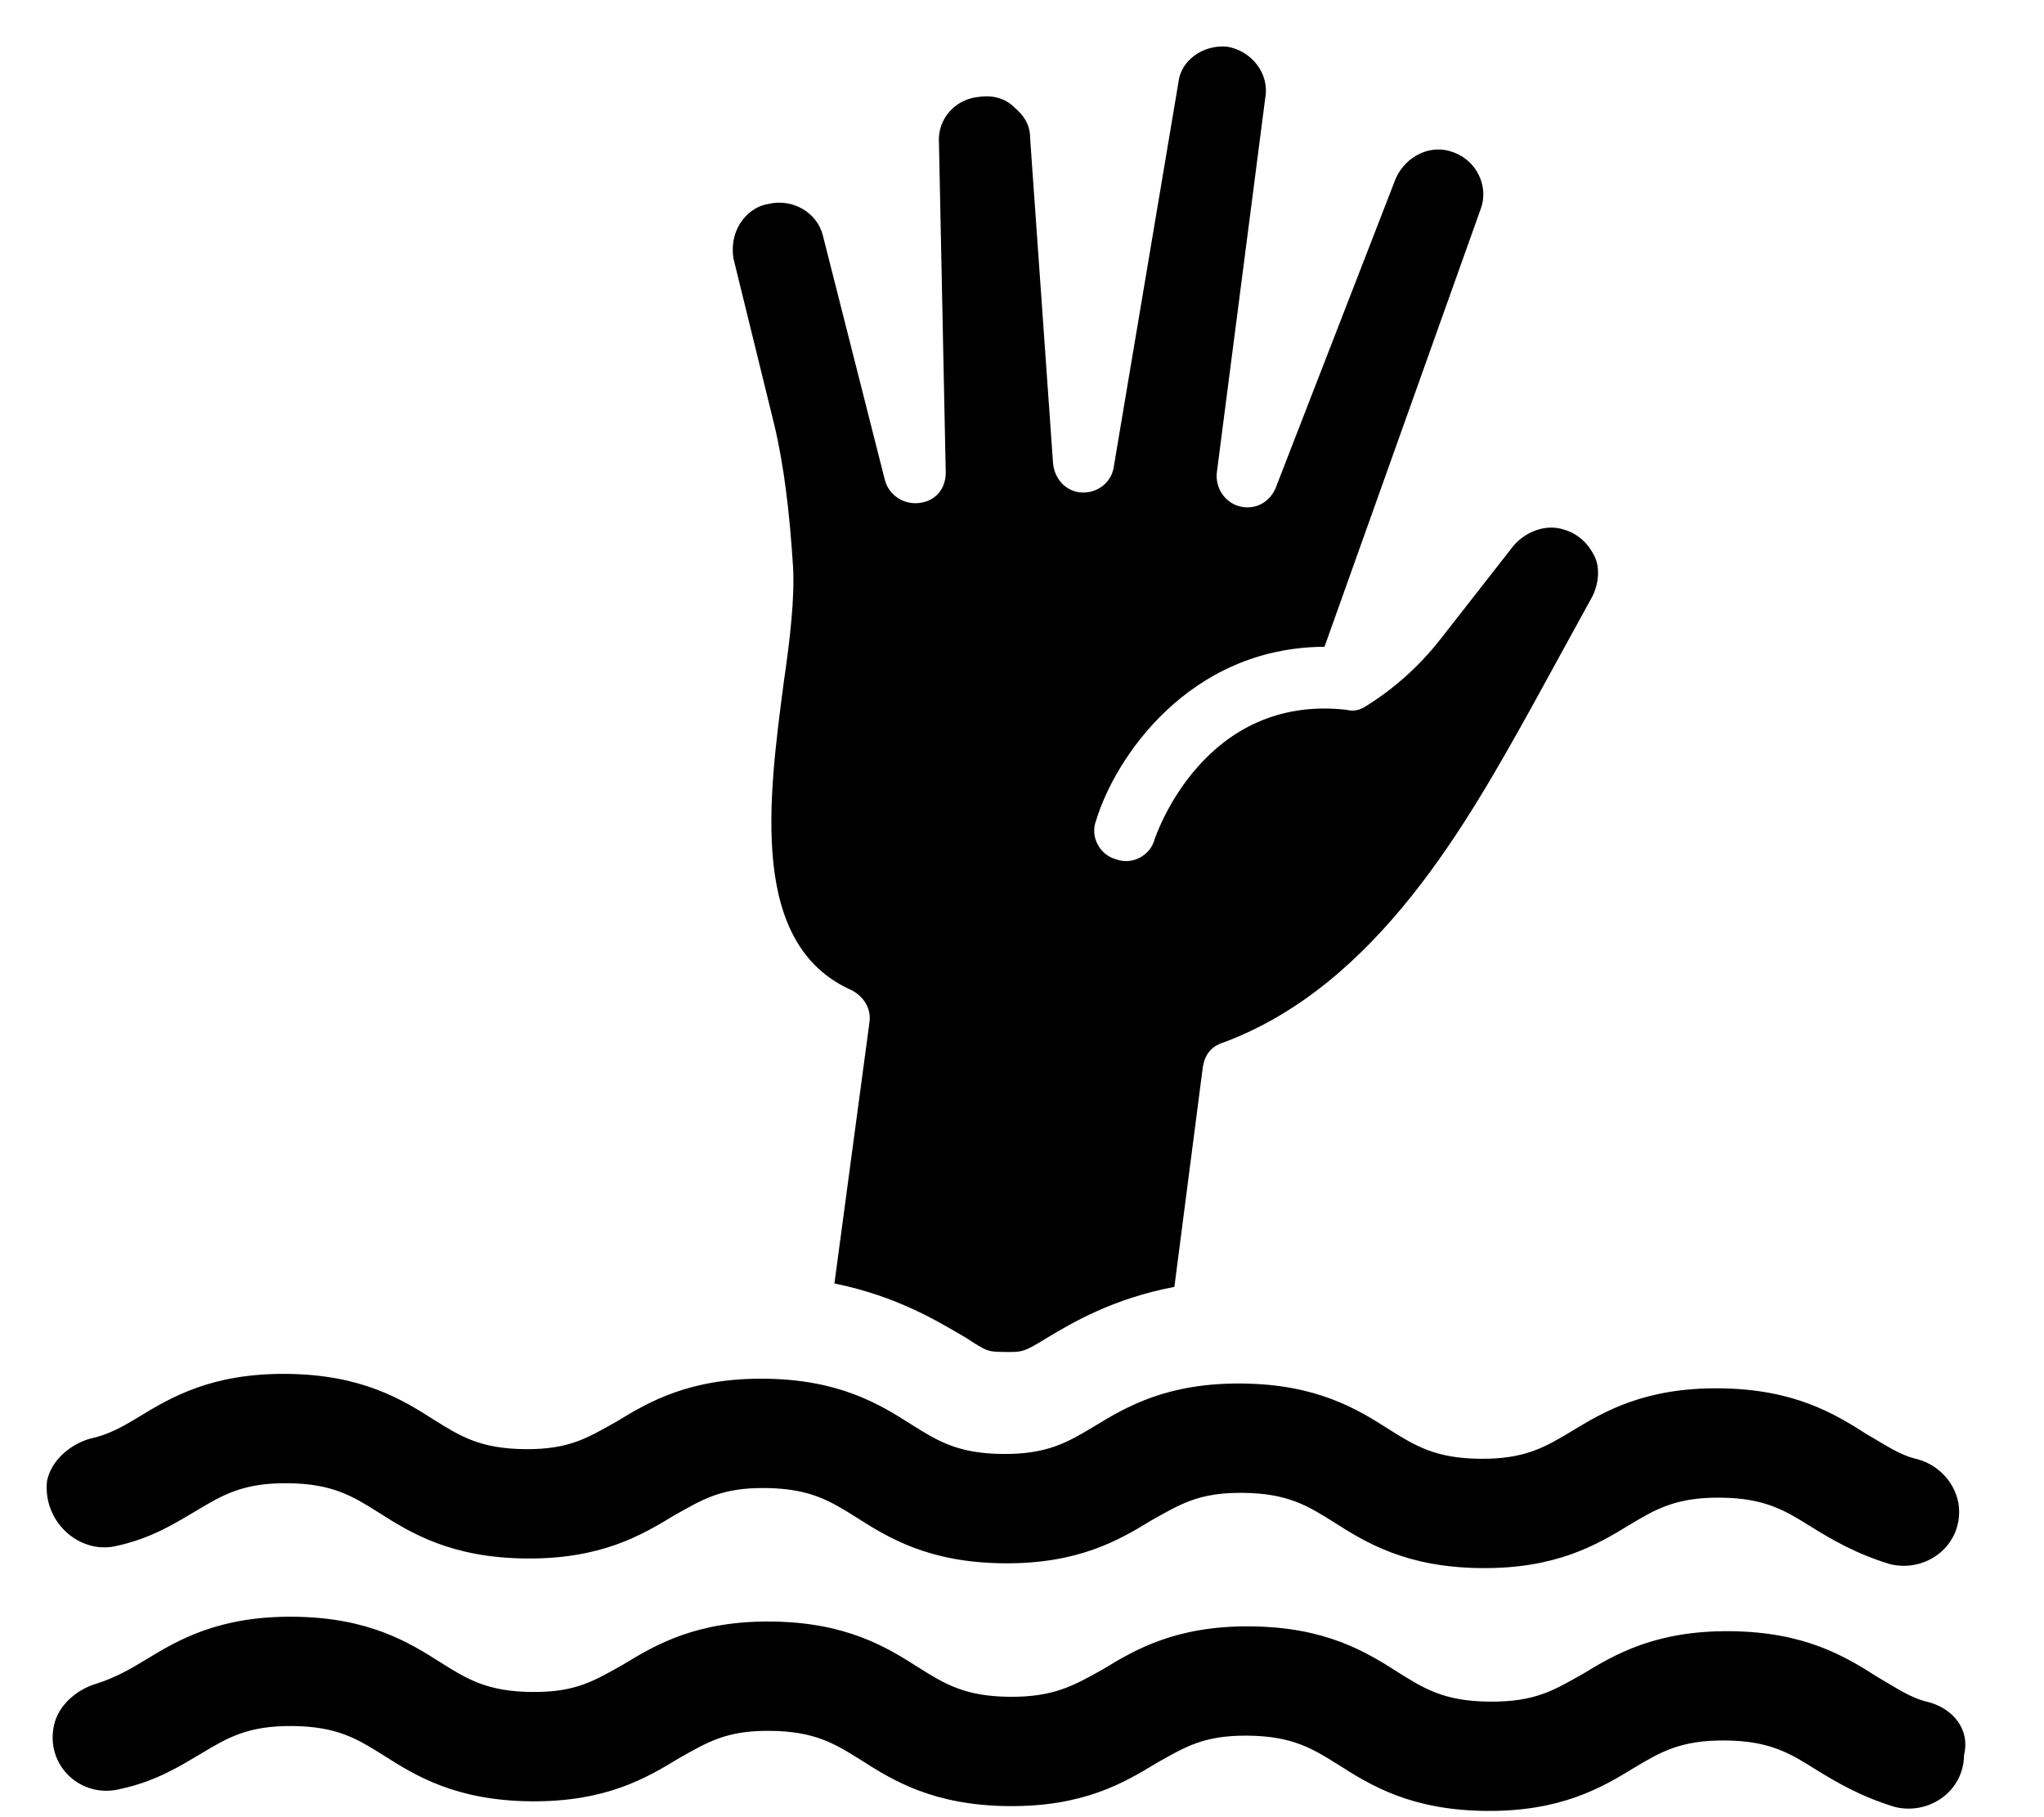 <svg width="36" height="32" viewBox="0 0 36 32" fill="none" xmlns="http://www.w3.org/2000/svg" xmlns:xlink="http://www.w3.org/1999/xlink">
<path d="M13.588,7.547C13.766,8.26 13.873,9.08 13.944,10.042C13.98,10.577 13.909,11.289 13.802,12.074C13.552,14.141 13.231,16.707 15.049,17.491C15.263,17.598 15.406,17.812 15.37,18.061L14.8,22.659C15.905,22.873 16.617,23.301 17.116,23.586C17.508,23.835 17.508,23.835 17.829,23.835C18.114,23.835 18.15,23.835 18.542,23.586C19.005,23.301 19.718,22.873 20.788,22.659L21.251,18.774C21.287,18.56 21.393,18.418 21.607,18.347C24.316,17.313 25.884,14.39 26.954,12.43L28.023,10.434C28.13,10.22 28.165,9.935 28.059,9.721C27.952,9.507 27.773,9.329 27.524,9.258C27.203,9.151 26.847,9.293 26.633,9.543L25.35,11.218C24.993,11.681 24.566,12.074 24.067,12.394C23.96,12.466 23.853,12.501 23.71,12.466C21.215,12.216 20.396,14.675 20.36,14.782C20.289,15.067 19.968,15.246 19.683,15.139C19.398,15.067 19.219,14.747 19.326,14.462C19.647,13.357 20.93,11.396 23.318,11.361L25.991,3.626C26.134,3.234 25.92,2.771 25.492,2.628C25.1,2.486 24.673,2.7 24.494,3.092L22.427,8.581C22.32,8.83 22.071,8.973 21.786,8.901C21.536,8.83 21.358,8.581 21.393,8.295L22.178,1.702C22.249,1.274 21.928,0.882 21.5,0.811C21.073,0.775 20.681,1.06 20.645,1.452L19.576,8.224C19.54,8.509 19.291,8.688 19.041,8.688C18.756,8.688 18.542,8.474 18.506,8.189L18.043,2.45C18.043,2.236 17.936,2.058 17.758,1.916C17.615,1.773 17.402,1.702 17.152,1.737C16.724,1.773 16.404,2.129 16.439,2.557L16.617,8.367C16.617,8.652 16.439,8.866 16.154,8.901C15.869,8.937 15.619,8.759 15.548,8.509L14.408,4.197C14.301,3.805 13.873,3.555 13.445,3.662C13.231,3.698 13.053,3.84 12.946,4.018C12.839,4.197 12.804,4.41 12.839,4.624L13.588,7.547Z" transform="rotate(0.577 20.475 12.322)" fill="#000000"/>
<path d="M2.042,27.386C2.684,27.244 3.112,26.959 3.468,26.745C3.932,26.46 4.288,26.246 5.072,26.246C5.856,26.246 6.213,26.46 6.676,26.745C7.246,27.101 7.959,27.529 9.278,27.529C10.597,27.529 11.309,27.101 11.88,26.745C12.379,26.46 12.699,26.246 13.484,26.246C14.268,26.246 14.624,26.46 15.088,26.745C15.658,27.101 16.371,27.529 17.689,27.529C19.008,27.529 19.721,27.101 20.291,26.745C20.79,26.46 21.111,26.246 21.895,26.246C22.679,26.246 23.036,26.46 23.499,26.745C24.069,27.101 24.782,27.529 26.101,27.529C27.42,27.529 28.133,27.101 28.703,26.745C29.166,26.46 29.523,26.246 30.307,26.246C31.091,26.246 31.447,26.46 31.911,26.745C32.267,26.959 32.695,27.208 33.301,27.386C33.907,27.529 34.512,27.101 34.512,26.46C34.512,26.032 34.192,25.64 33.764,25.533C33.443,25.462 33.194,25.283 32.873,25.105C32.303,24.749 31.59,24.321 30.271,24.321C28.952,24.321 28.239,24.749 27.669,25.105C27.206,25.39 26.849,25.604 26.065,25.604C25.281,25.604 24.925,25.39 24.461,25.105C23.891,24.749 23.178,24.321 21.86,24.321C20.541,24.321 19.828,24.749 19.258,25.105C18.794,25.39 18.438,25.604 17.654,25.604C16.87,25.604 16.513,25.39 16.05,25.105C15.48,24.749 14.767,24.321 13.448,24.321C12.129,24.321 11.416,24.749 10.846,25.105C10.347,25.39 10.026,25.604 9.242,25.604C8.458,25.604 8.102,25.39 7.638,25.105C7.068,24.749 6.355,24.321 5.036,24.321C3.718,24.321 3.005,24.749 2.435,25.105C2.149,25.283 1.9,25.426 1.579,25.497C1.223,25.604 0.902,25.889 0.831,26.246C0.759,26.959 1.401,27.529 2.042,27.386Z" transform="rotate(0.577 17.669 25.925)" fill="#000000"/>
<path d="M33.956,29.809C33.635,29.738 33.386,29.56 33.065,29.381C32.495,29.025 31.782,28.597 30.463,28.597C29.145,28.597 28.432,29.025 27.861,29.381C27.362,29.666 27.042,29.88 26.222,29.88C25.438,29.88 25.081,29.666 24.618,29.381C24.048,29.025 23.335,28.597 22.016,28.597C20.697,28.597 19.985,29.025 19.414,29.381C18.915,29.666 18.559,29.88 17.775,29.88C16.991,29.88 16.634,29.666 16.171,29.381C15.601,29.025 14.888,28.597 13.569,28.597C12.25,28.597 11.537,29.025 10.967,29.381C10.468,29.666 10.147,29.88 9.363,29.88C8.579,29.88 8.223,29.666 7.759,29.381C7.189,29.025 6.476,28.597 5.157,28.597C3.839,28.597 3.126,29.025 2.556,29.381C2.27,29.56 2.021,29.702 1.7,29.809C1.344,29.916 1.023,30.201 0.952,30.558C0.809,31.27 1.451,31.841 2.128,31.662C2.769,31.52 3.197,31.235 3.554,31.021C4.017,30.736 4.373,30.522 5.157,30.522C5.942,30.522 6.298,30.736 6.761,31.021C7.332,31.377 8.044,31.805 9.363,31.805C10.682,31.805 11.395,31.377 11.965,31.021C12.464,30.736 12.785,30.522 13.569,30.522C14.353,30.522 14.71,30.736 15.173,31.021C15.743,31.377 16.456,31.805 17.775,31.805C19.094,31.805 19.806,31.377 20.377,31.021C20.876,30.736 21.196,30.522 21.981,30.522C22.765,30.522 23.121,30.736 23.584,31.021C24.155,31.377 24.868,31.805 26.186,31.805C27.505,31.805 28.218,31.377 28.788,31.021C29.252,30.736 29.608,30.522 30.392,30.522C31.176,30.522 31.533,30.736 31.996,31.021C32.352,31.235 32.78,31.484 33.386,31.662C33.992,31.805 34.598,31.377 34.598,30.736C34.705,30.272 34.384,29.916 33.956,29.809Z" transform="rotate(0.577 17.775 30.201)" fill="#000000"/>
</svg>
